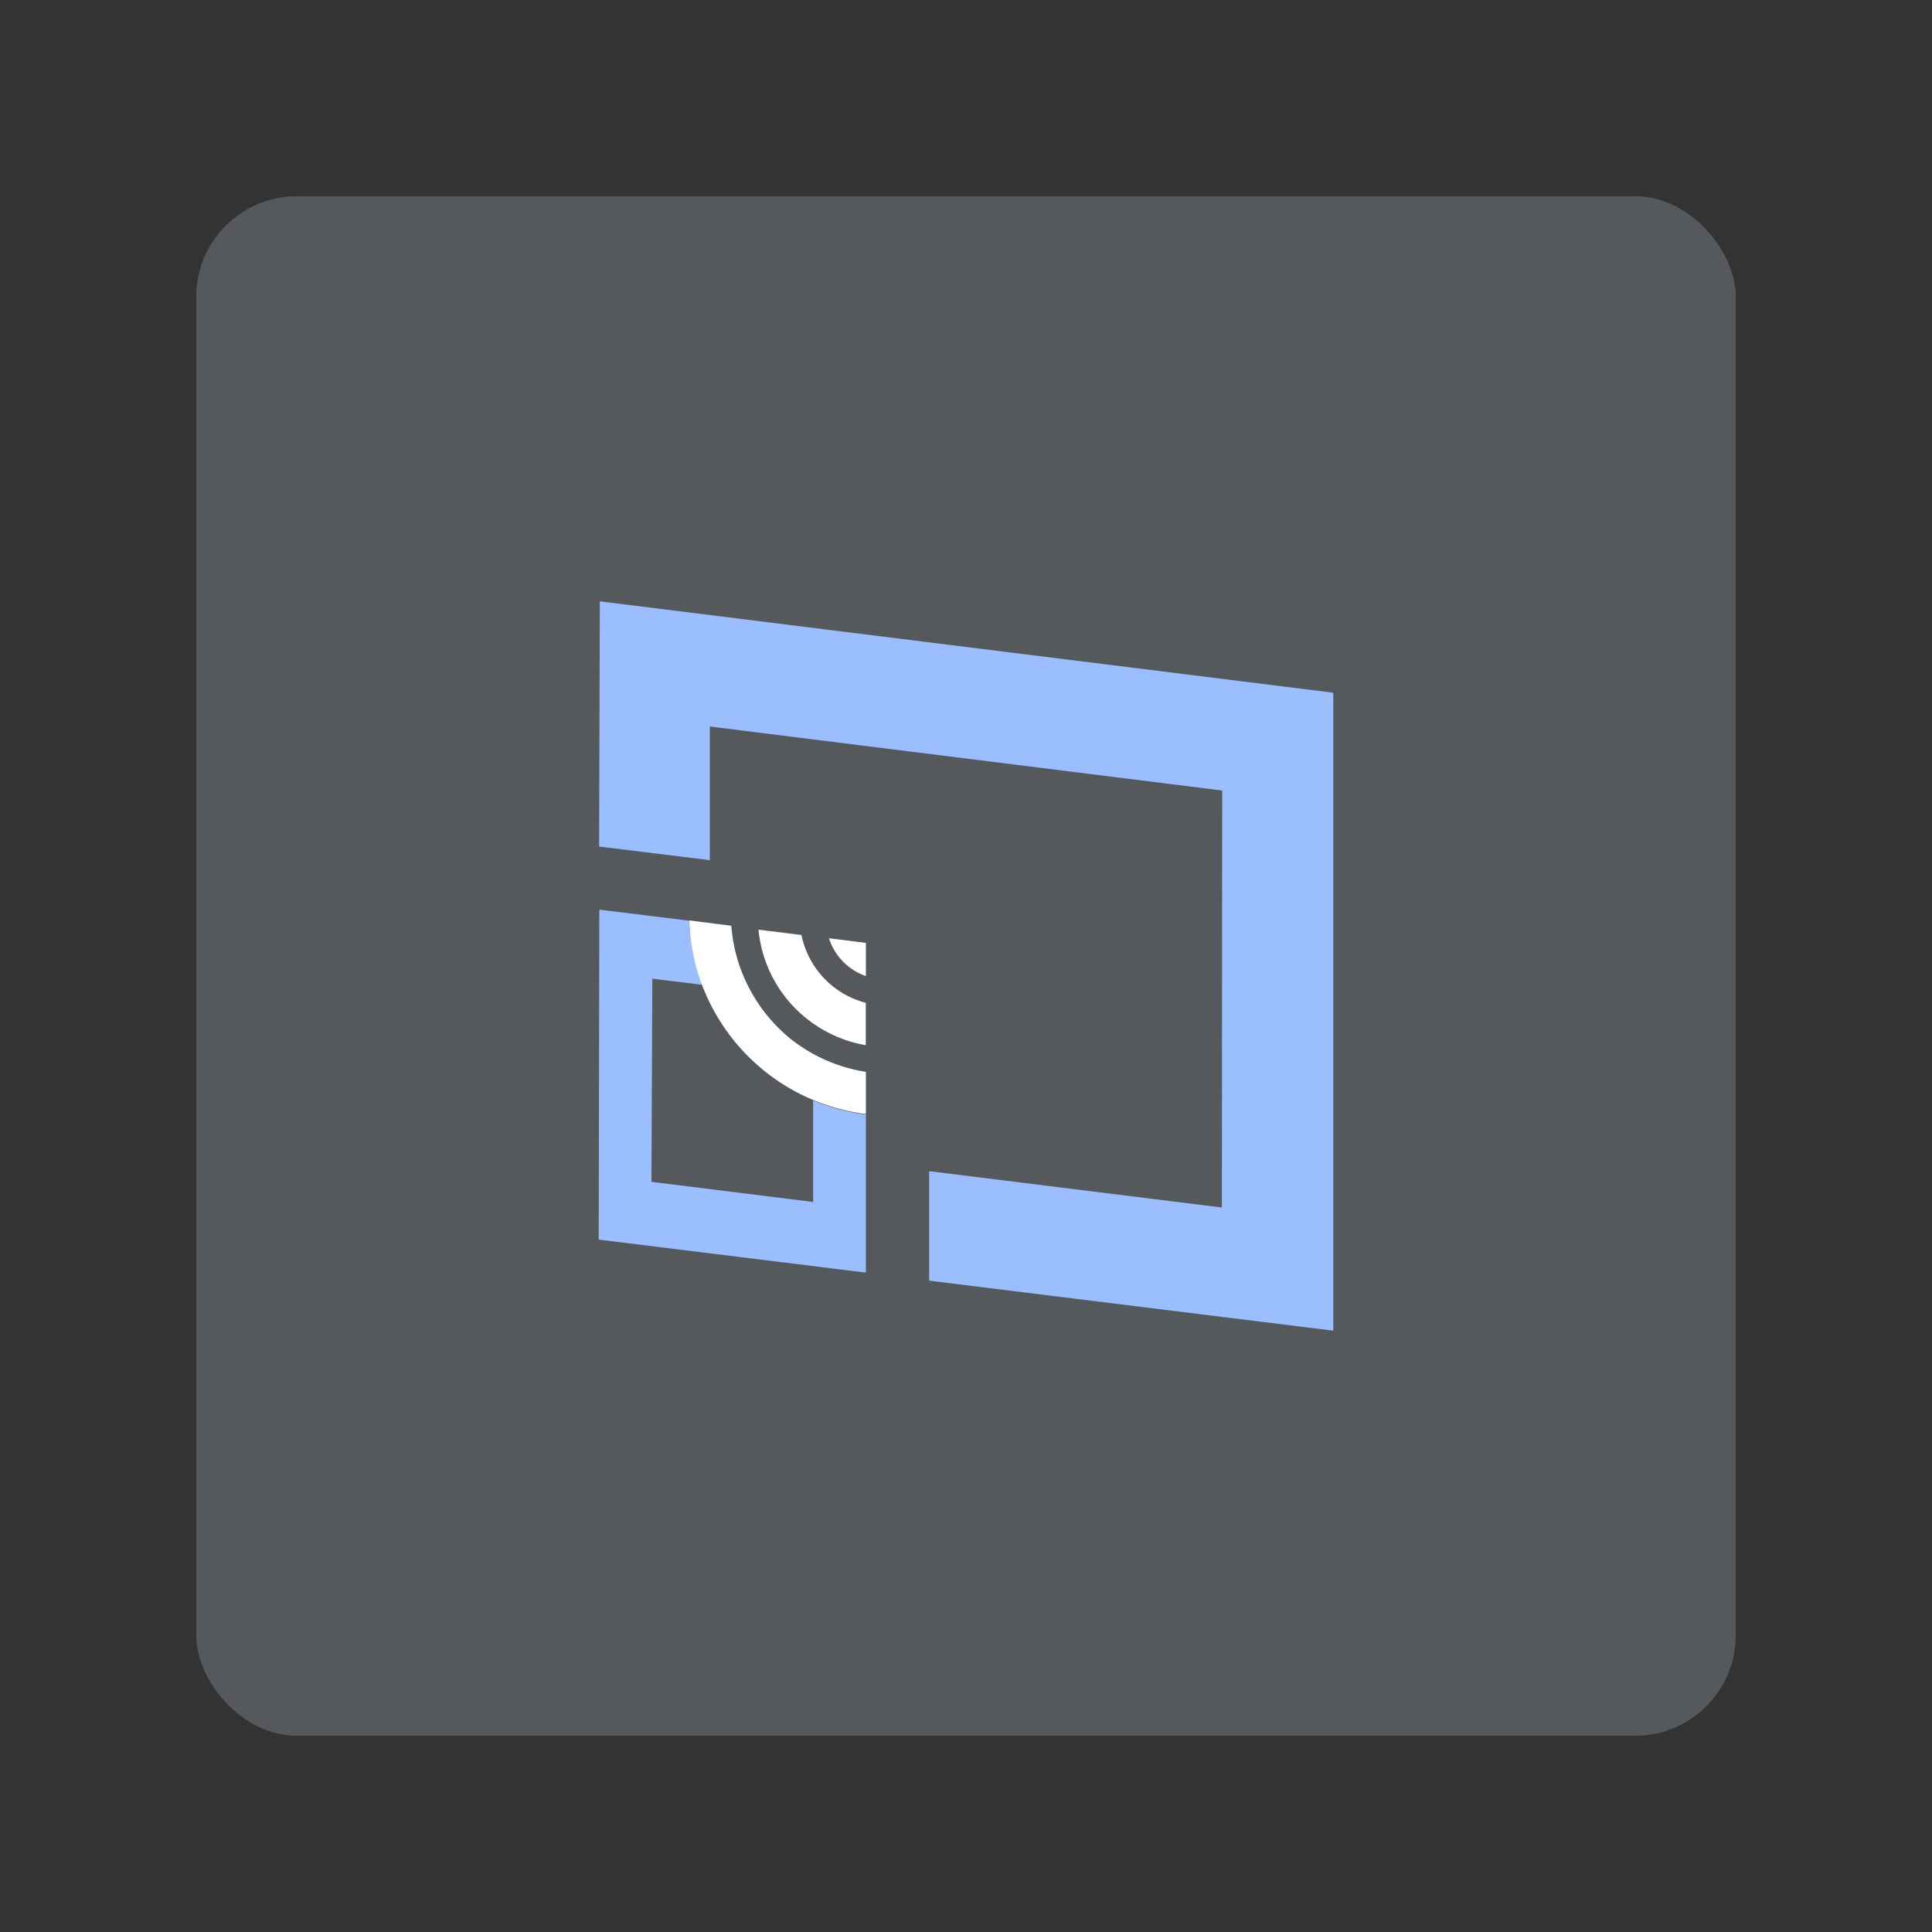 <svg xmlns="http://www.w3.org/2000/svg" viewBox="0 0 192 192"><rect x="0" y="0" width="192" height="192" fill="#333333" stroke="none"/><rect x="19.5" y="19.5" width="153" height="153" rx="10" style="fill:#56595b"/><path d="M132.5,132.24V68.84L59.61,59.76l-.07,24.37,11,1.35V72.2l50.92,6.36L121.43,120l-29.09-3.61v10.88Z" style="fill:#9abeff"/><path d="M80.81,109.36v10.09l-16.07-2,.09-20.19,5.07.62a18.15,18.15,0,0,1-1.41-6.38l-8.84-1.09h-.09l-.06,32.78,26.55,3.28V110.76A20.31,20.31,0,0,1,80.81,109.36Z" style="fill:#9abeff"/><path d="M78.92,103.52a16.23,16.23,0,0,1-4-4.48,1,1,0,0,0-.1-.18A15.83,15.83,0,0,1,72.68,92l-4.18-.53a20,20,0,0,0,1.39,6.74l.33.77a20.1,20.1,0,0,0,15.83,11.73v-4.19a16.05,16.05,0,0,1-7.12-3Z" style="fill:#fff"/><path d="M79.65,92.92l-1.84-.23-2.43-.3a12.85,12.85,0,0,0,2.84,6.92l.07.09c.24.28.49.56.75.82a13,13,0,0,0,7,3.65V99.66A8.77,8.77,0,0,1,79.65,92.92Z" style="fill:#fff"/><path d="M82.38,93.24A5.87,5.87,0,0,0,86.05,97V93.7Z" style="fill:#fff"/></svg>